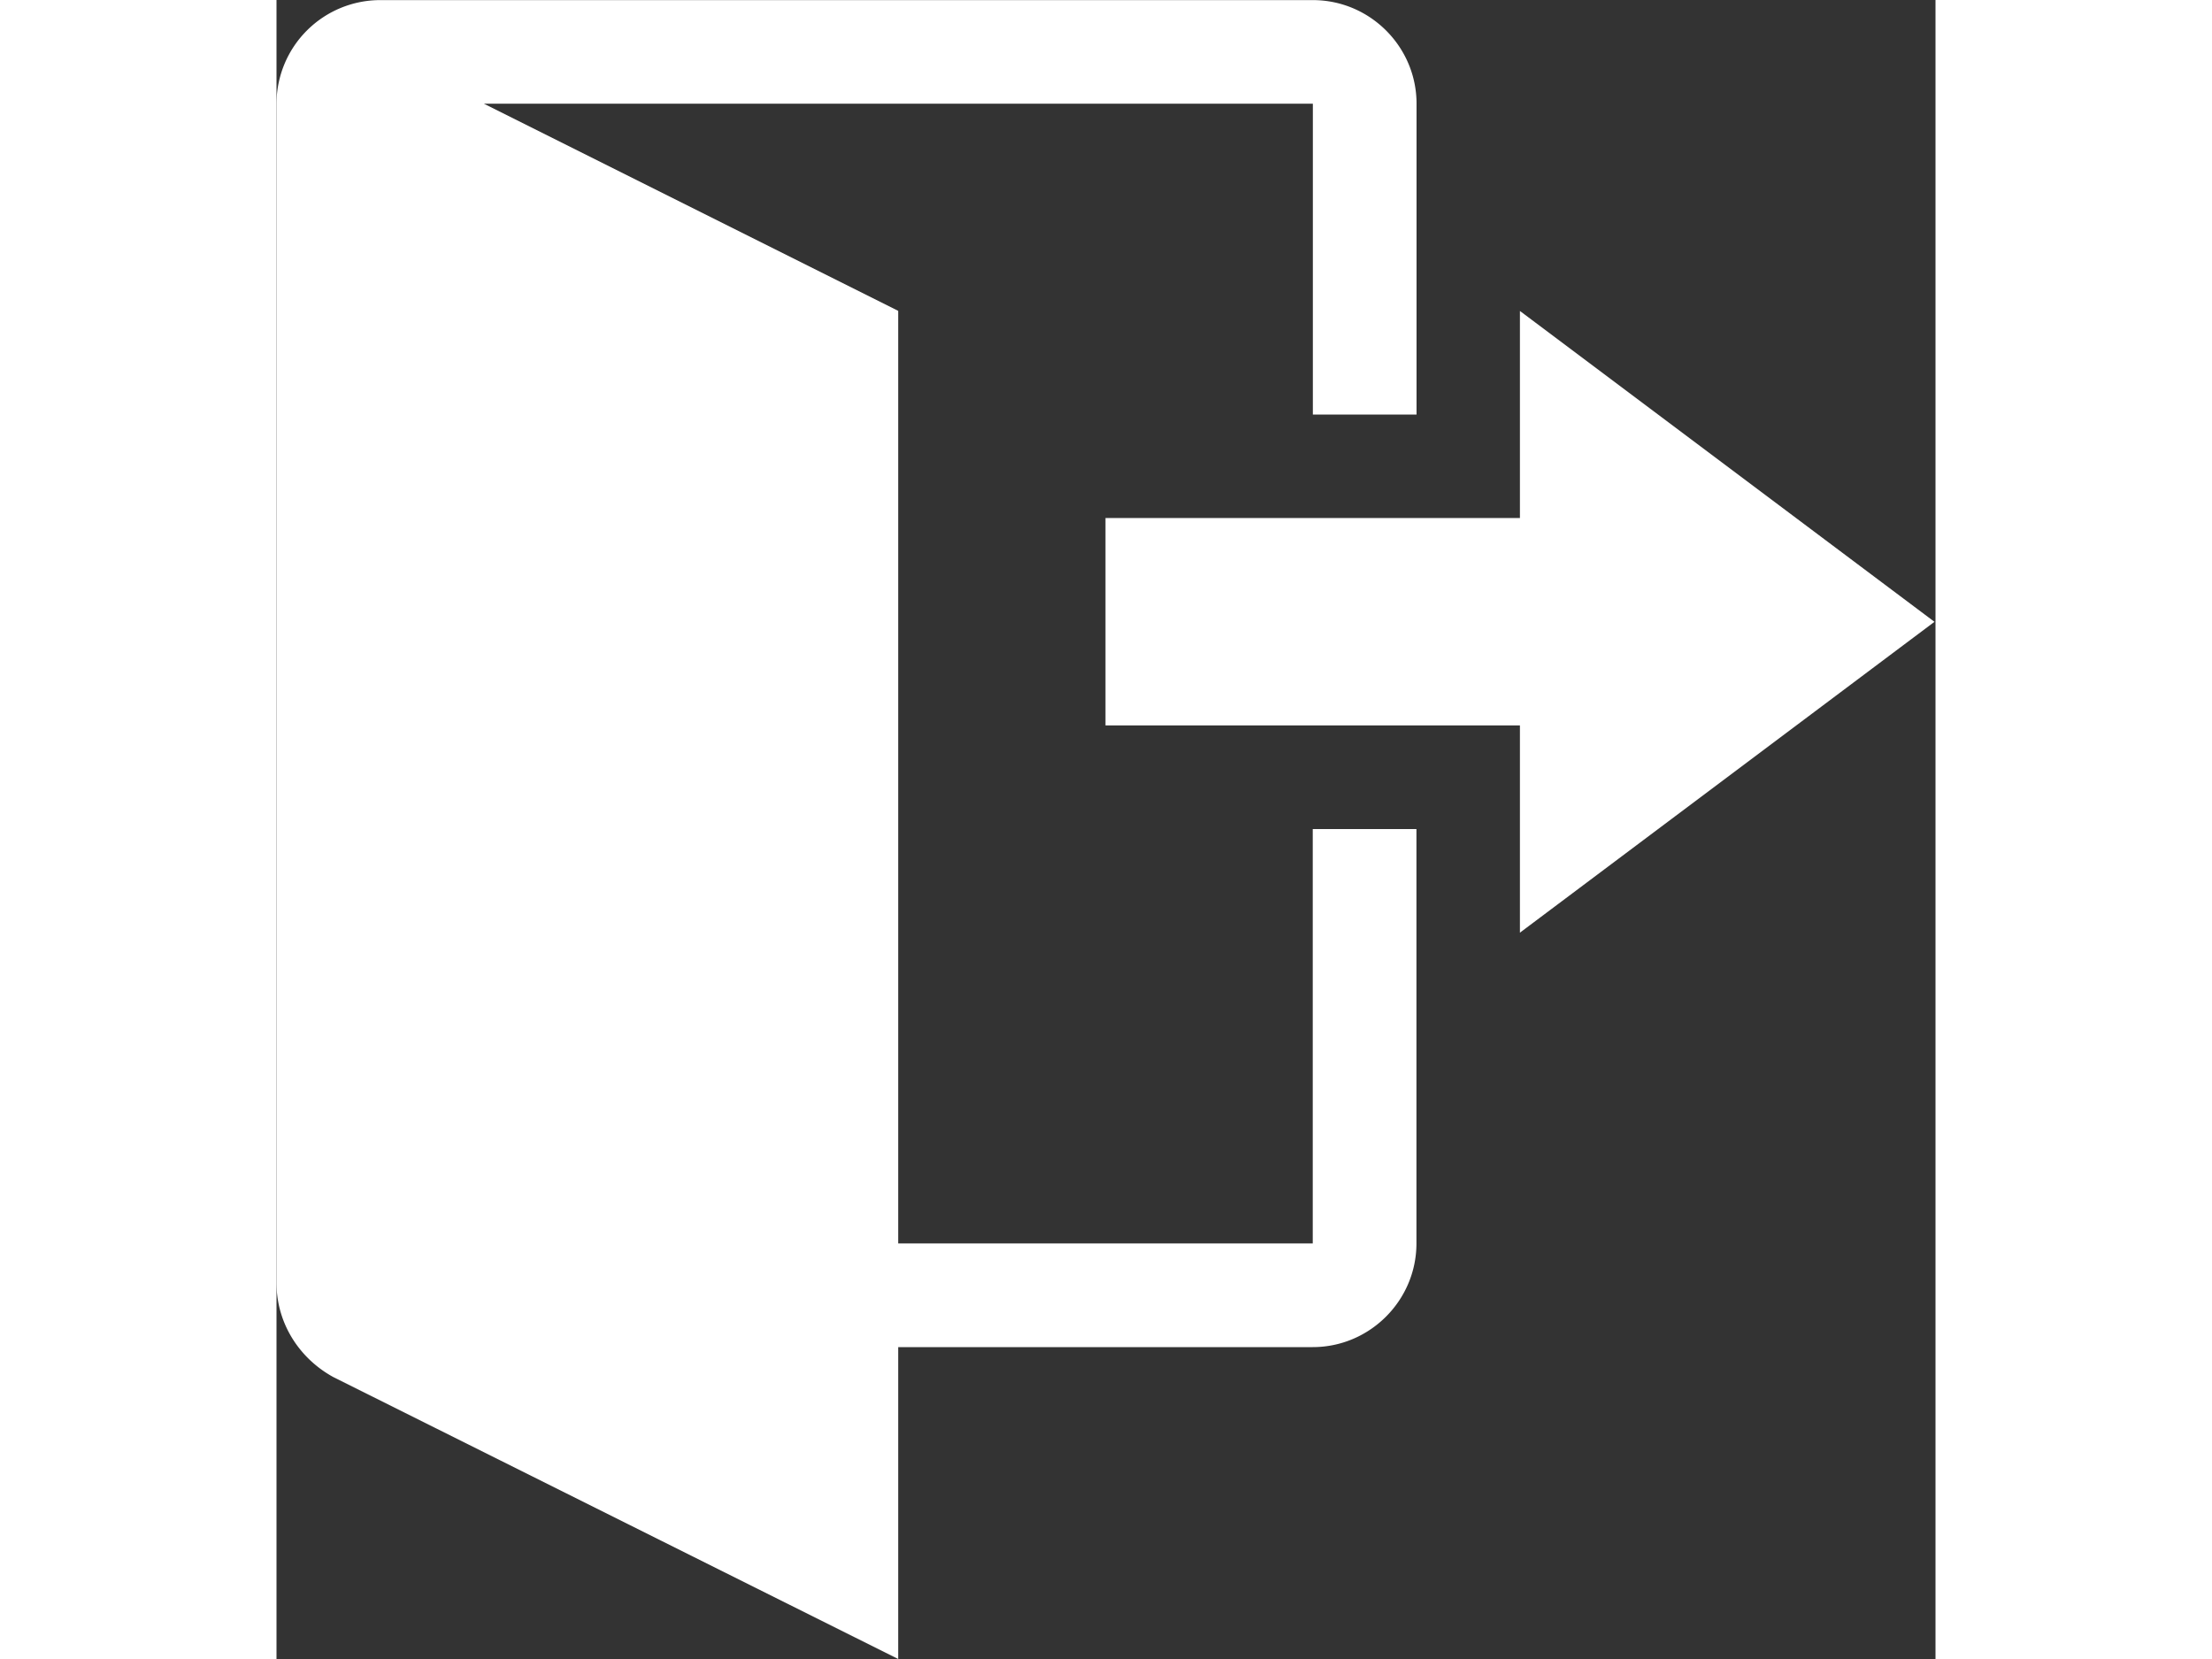 <svg xmlns="http://www.w3.org/2000/svg" width="24" height="18" viewBox="0 0 16 16"><rect x="0" y="0" width="16" height="16" fill="#333333" stroke="none"/><path fill="white" d="M11.992 8.994V6.996H7.995v-2h3.997V2.999l3.998 2.998-3.998 2.998zm-1.998 2.998H5.996V2.998L2 1h7.995v2.998h1V1c0-.55-.45-.999-1-.999H.999A1.001 1.001 0 0 0 0 1v11.372c0 .39.22.73.55.91L5.996 16v-3.008h3.998c.55 0 1-.45 1-1V7.996h-1v3.998z"/></svg>